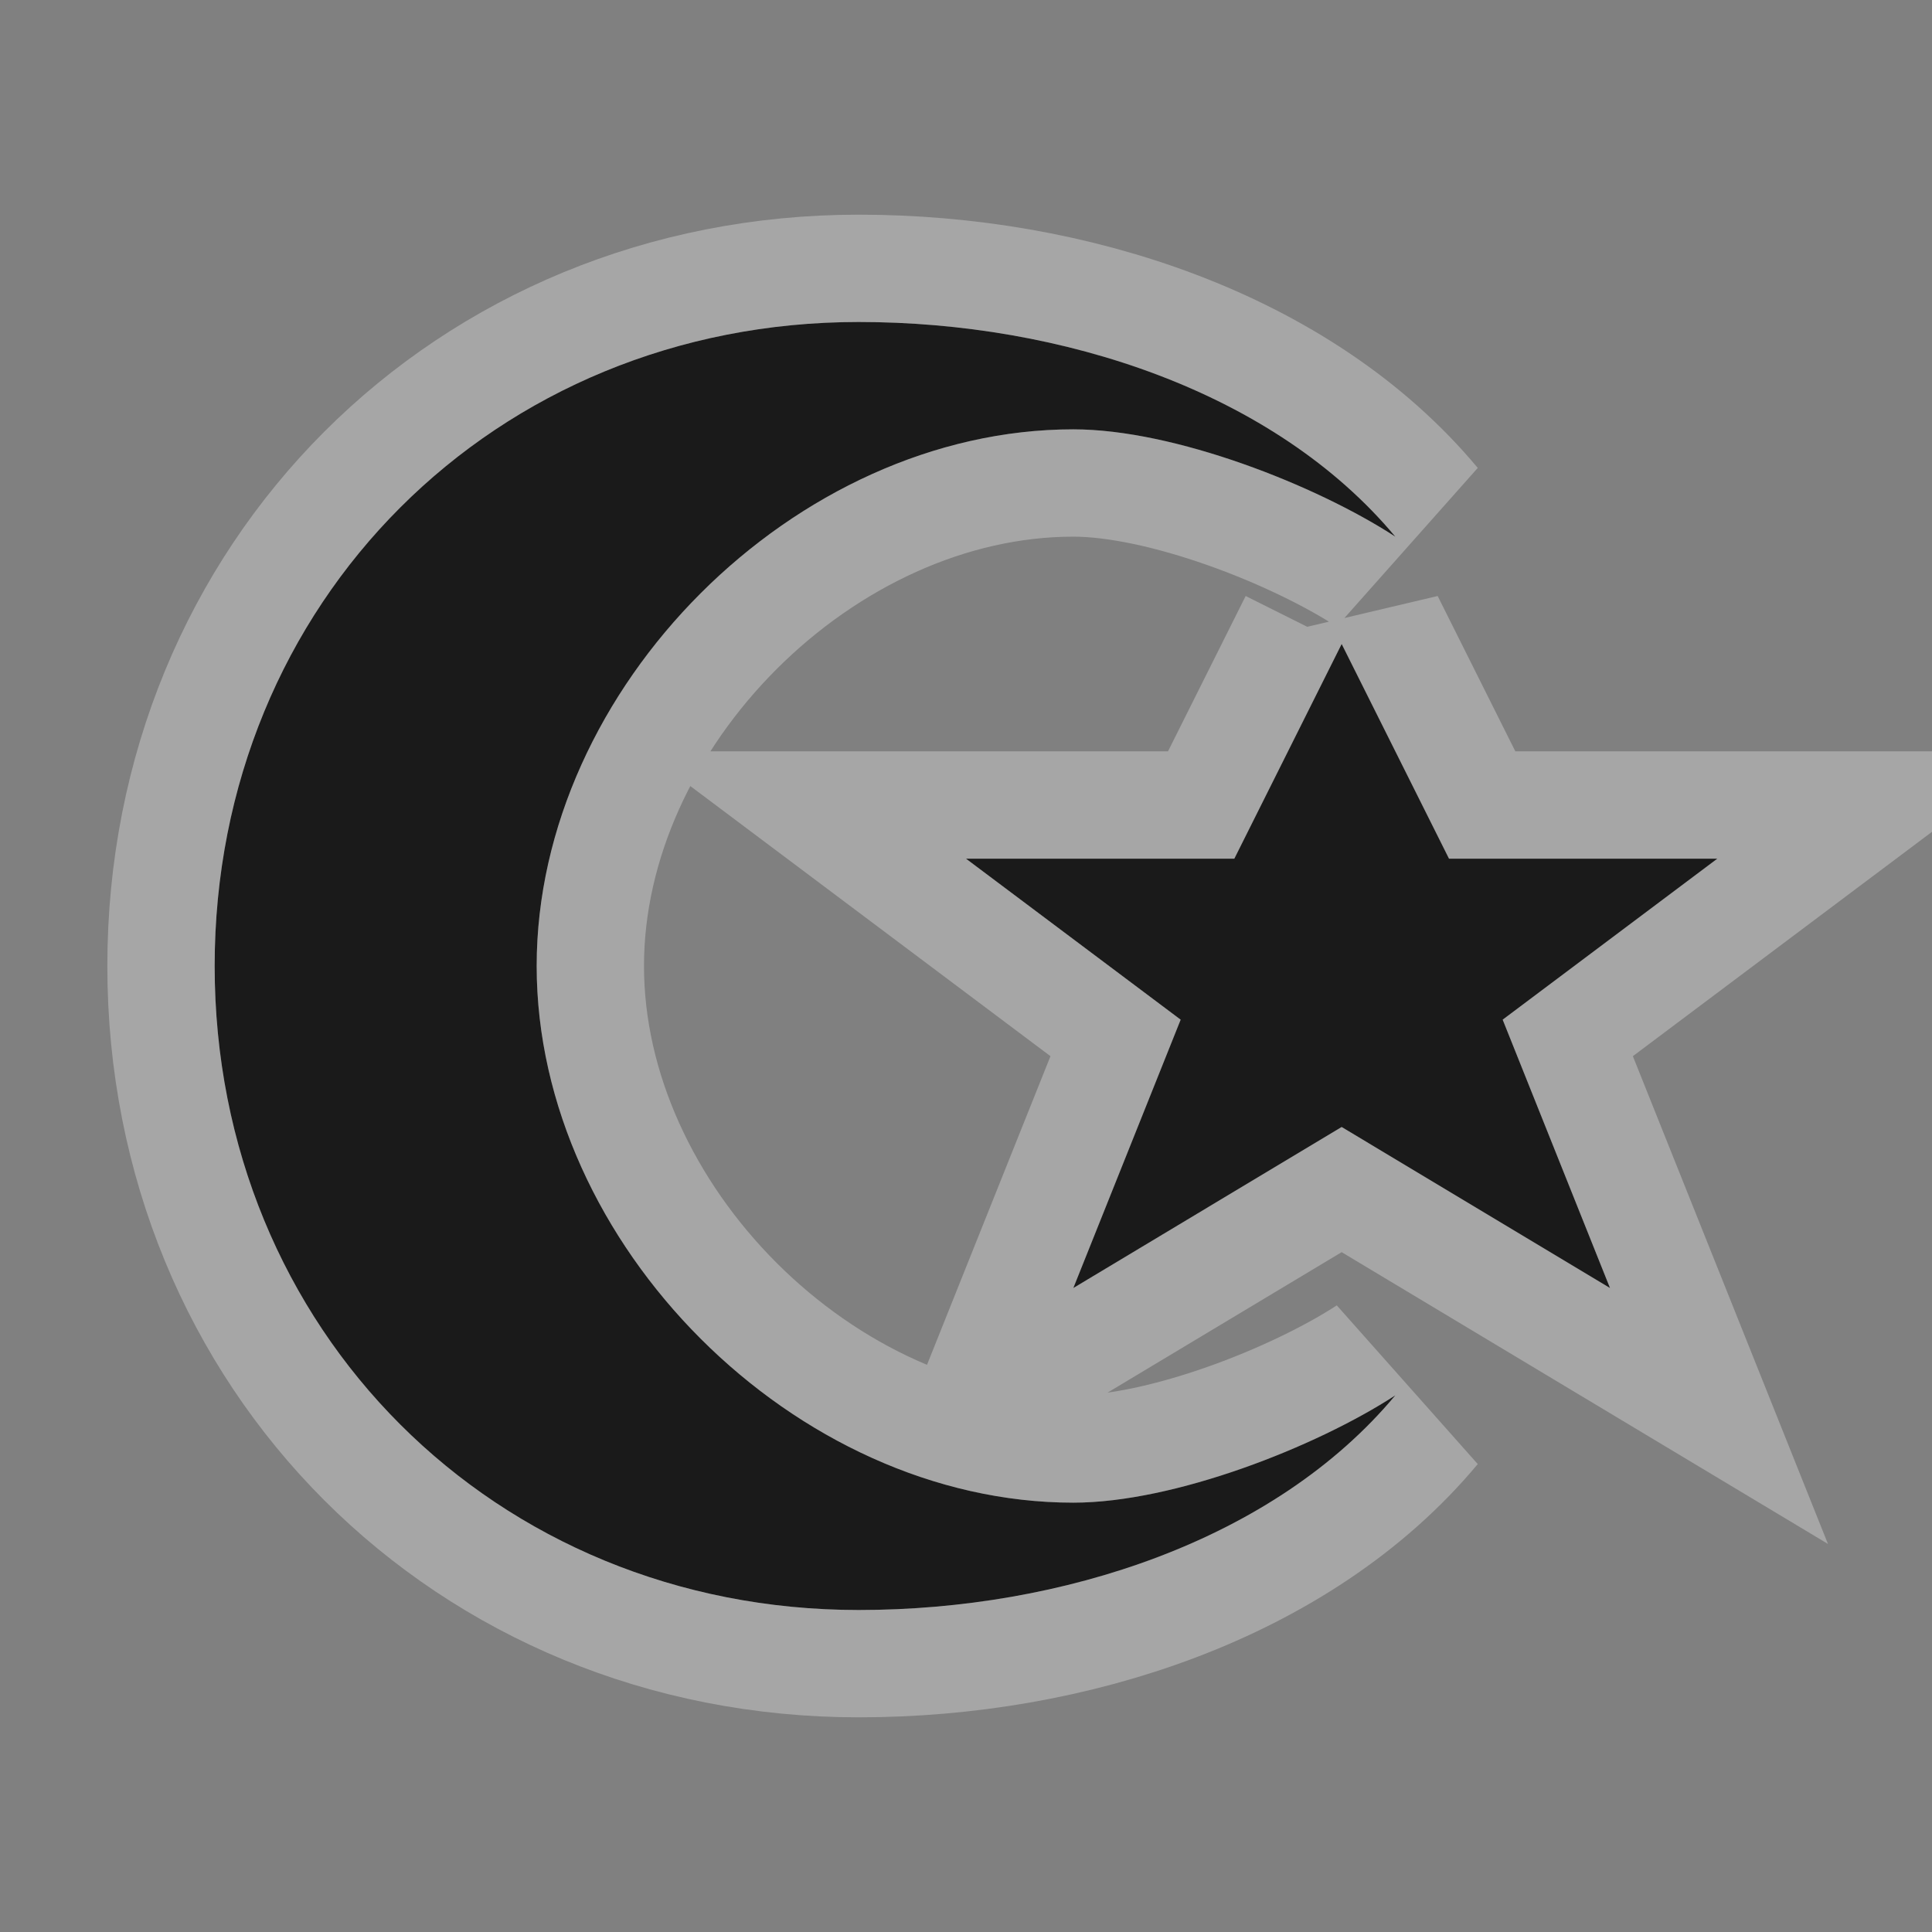 <?xml version="1.0" encoding="UTF-8" standalone="no"?>
<!-- Created with Inkscape (http://www.inkscape.org/) -->

<svg
   xmlns:dc="http://purl.org/dc/elements/1.1/"
   xmlns:cc="http://creativecommons.org/ns#"
   xmlns:rdf="http://www.w3.org/1999/02/22-rdf-syntax-ns#"
   xmlns:svg="http://www.w3.org/2000/svg"
   xmlns="http://www.w3.org/2000/svg"
   version="1.1"
   width="100%"
   height="100%"
   viewBox="0 0 18 18"
   id="svg2">
  <rect x="0" y="0" width="18" height="18" fill="#808080" stroke="none"/>
  <defs
     id="defs6" />
  <rect
     width="18"
     height="18"
     x="0"
     y="0"
     id="canvas"
     style="fill:none;stroke:none;visibility:hidden" />
  <g
     id="muslim">
    <path
       d="M 8,3 C 4.61,3 2,5.61 2,9 c 0,3.39 2.61,6 6,6 1.896,0 3.874,-0.65 5,-2 -0.736,0.479 -2.057,1 -3,1 C 7.407,14 5,11.593 5,9 5,6.407 7.407,4 10,4 10.943,4 12.264,4.521 13,5 11.874,3.65 9.896,3 8,3 z m 4.5,3 -1,2 L 9,8 11,9.5 10,12 12.5,10.5 15,12 14,9.5 16,8 13.5,8 12.5,6 z"
       id="halo"
       style="opacity:0.3;fill:#ffffff;fill-opacity:1;stroke:#ffffff;stroke-width:2;stroke-miterlimit:4;stroke-opacity:1;stroke-dasharray:none" />
    <path
       d="M 8,3 C 4.61,3 2,5.61 2,9 c 0,3.39 2.61,6 6,6 1.896,0 3.874,-0.65 5,-2 -0.736,0.479 -2.057,1 -3,1 C 7.407,14 5,11.593 5,9 5,6.407 7.407,4 10,4 10.943,4 12.264,4.521 13,5 11.874,3.65 9.896,3 8,3 z m 4.5,3 -1,2 L 9,8 11,9.5 10,12 12.5,10.5 15,12 14,9.5 16,8 13.5,8 12.5,6 z"
       id="icon"
       style="fill:#1a1a1a;fill-opacity:1;stroke:none" />
  </g>
</svg>
